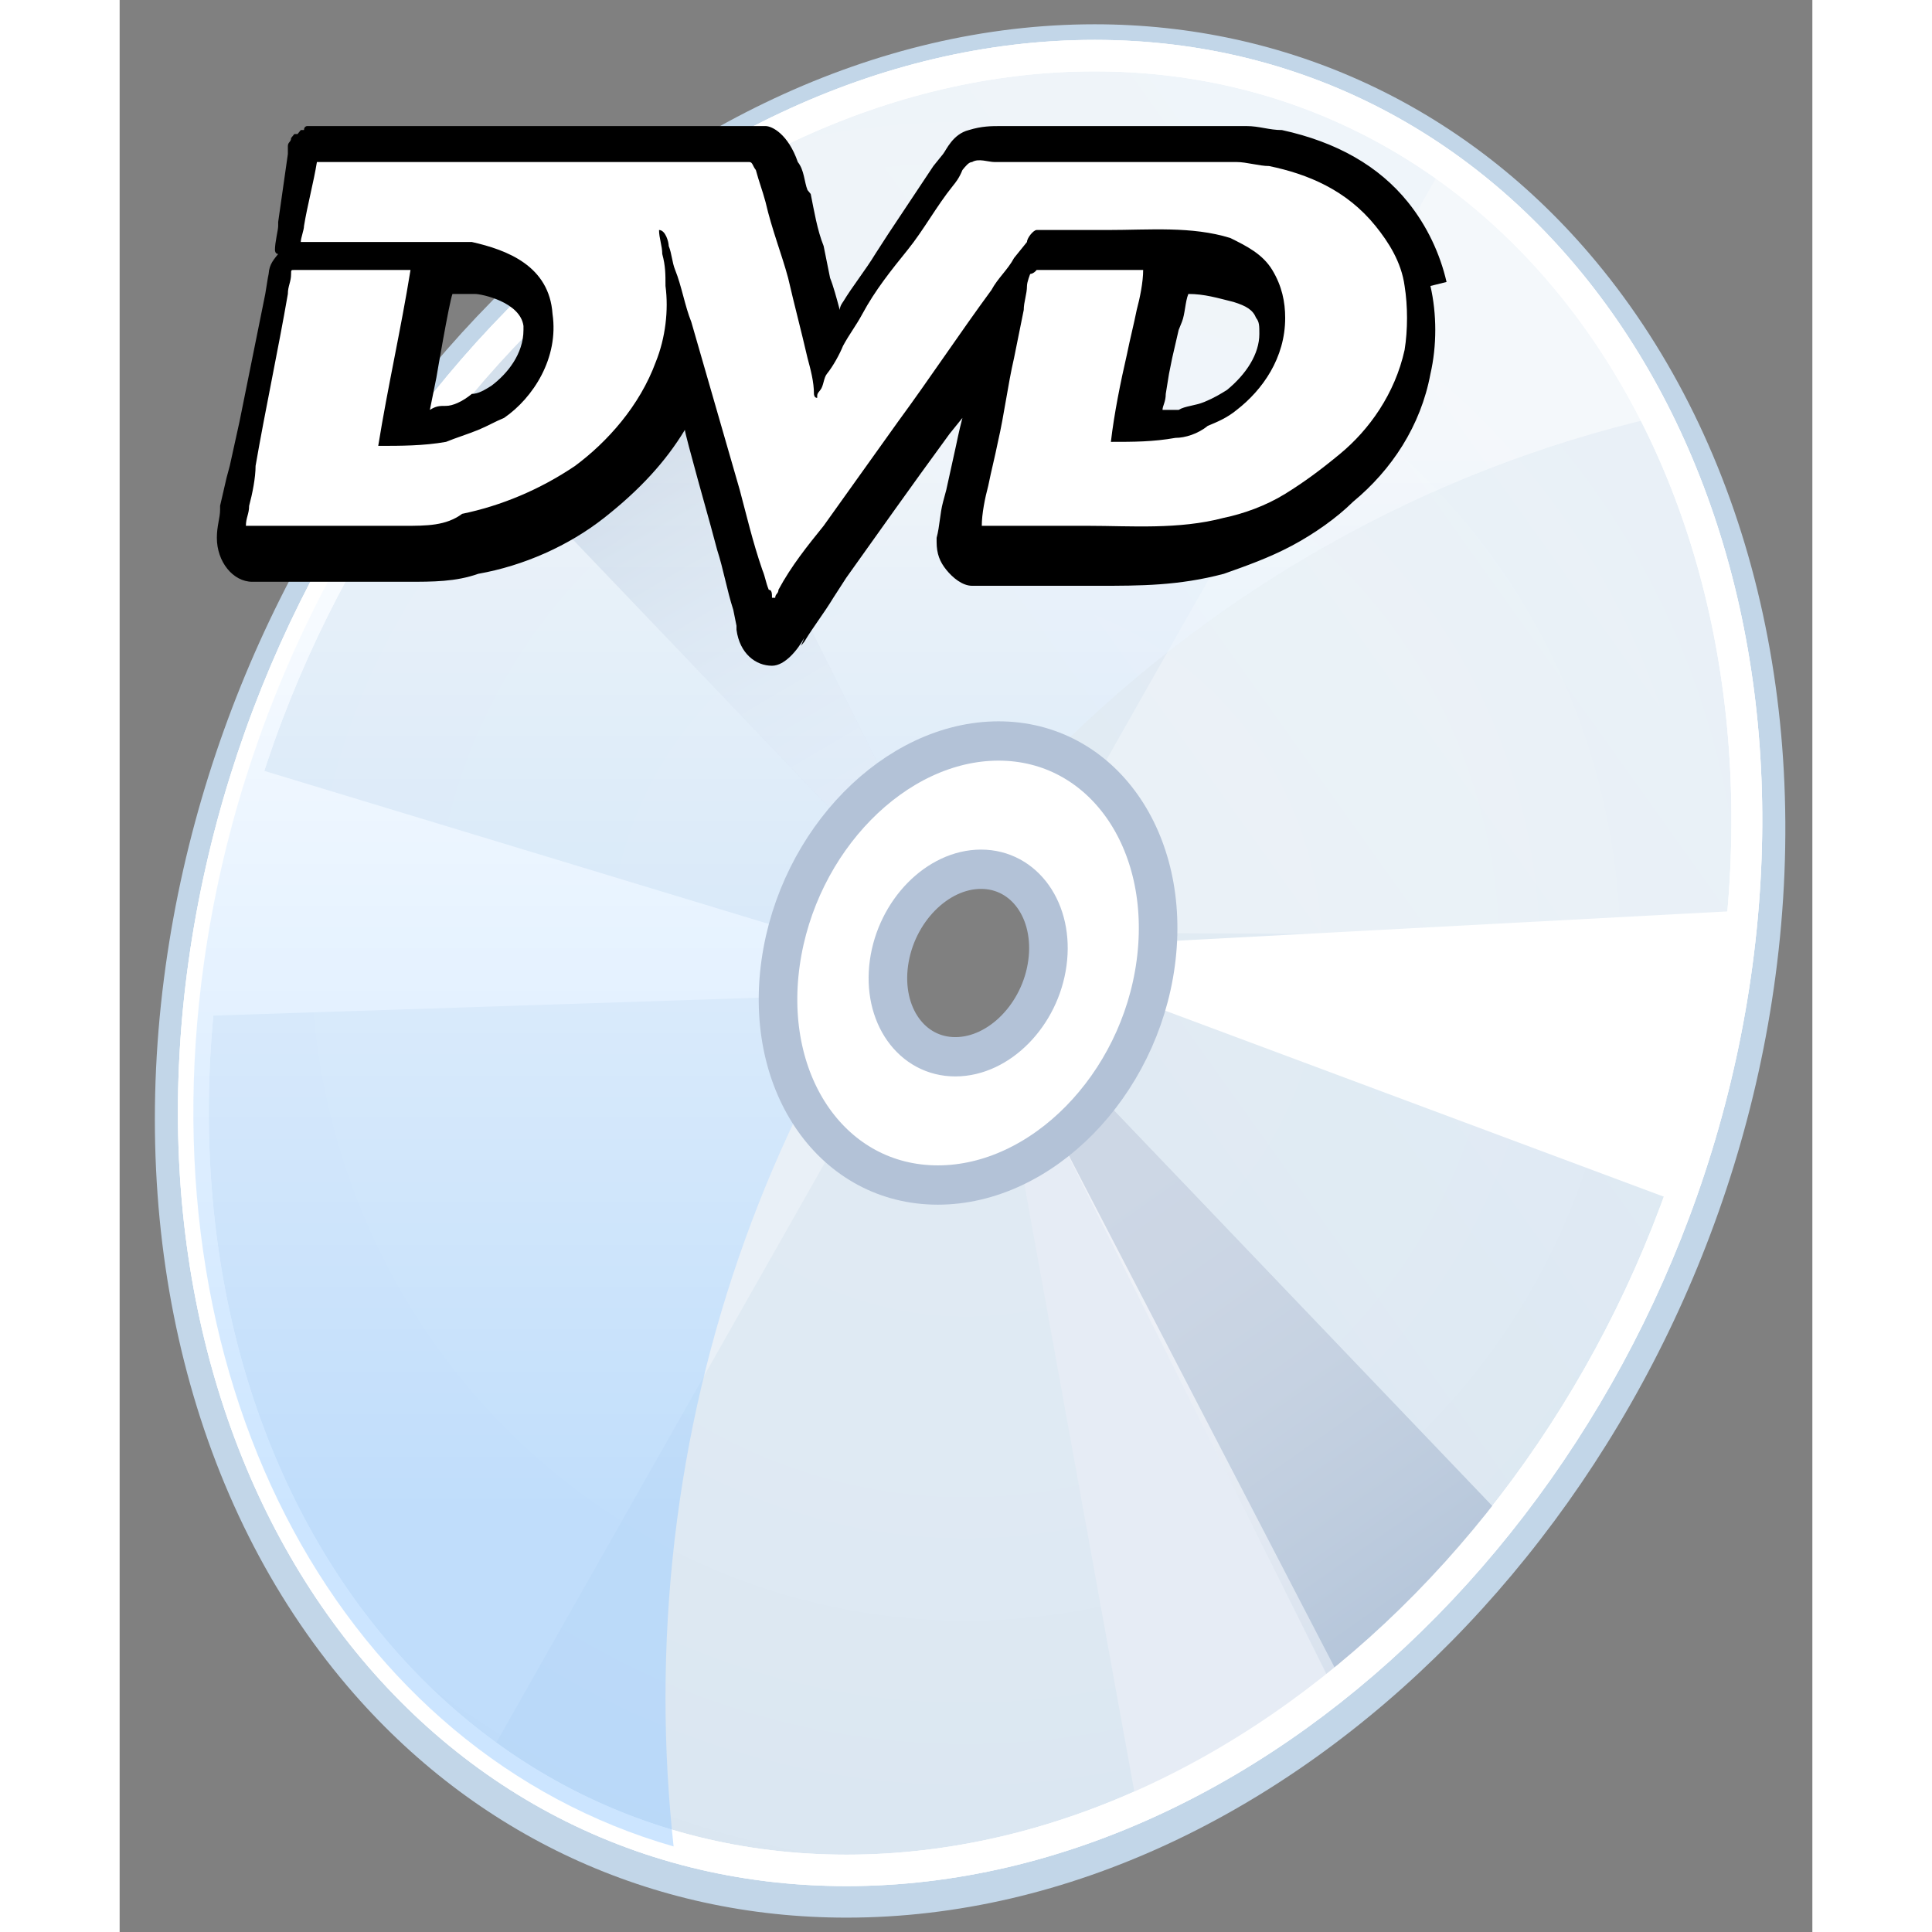 <?xml version="1.0" encoding="UTF-8" standalone="no"?>
<!DOCTYPE svg PUBLIC "-//W3C//DTD SVG 20010904//EN"
"http://www.w3.org/TR/2001/REC-SVG-20010904/DTD/svg10.dtd">
<!-- Created with Sodipodi ("http://www.sodipodi.com/") -->
<svg
   width="48pt"
   height="48pt"
   viewBox="0 0 211.043 240.875"
   style="overflow:visible;enable-background:new 0 0 211.043 240.875"
   xml:space="preserve"
   xmlns="http://www.w3.org/2000/svg"
   xmlns:xml="http://www.w3.org/XML/1998/namespace"
   xmlns:a="http://ns.adobe.com/AdobeSVGViewerExtensions/3.0/"
   xmlns:sodipodi="http://sodipodi.sourceforge.net/DTD/sodipodi-0.dtd"
   xmlns:xlink="http://www.w3.org/1999/xlink"
   id="svg182"
   sodipodi:version="0.32pre"
   sodipodi:docname="/home/cschalle/gnome-themes-extras/Nuvola/icons/scalable/devices/gnome-dev-dvd.svg"
   sodipodi:docbase="/home/cschalle/gnome-themes-extras/Nuvola/icons/scalable/devices">
  <rect x="0" y="0" width="211.043" height="240.875" fill="#808080" stroke="none"/>
  <defs
     id="defs270" />
  <sodipodi:namedview
     id="base" />
  <g
     id="Layer_1"
     style="stroke:#000000;"
     transform="matrix(0.962,0,0,0.98,4.541,3.027)">
    <path
       style="fill:#C2D6E8;stroke:none;"
       d="M1.253,119.732c-5.032,35.218,3.563,68.651,23.579,91.731    c16.449,18.968,39.41,29.412,64.65,29.412c57.424,0,111.432-53.727,120.394-119.766c4.802-35.375-4.009-68.902-24.17-91.984    C169.301,10.344,146.549,0,121.641,0C64.69,0,10.686,53.712,1.253,119.732z M109.497,97.194c4.36,0,8.178,1.735,11.037,5.017    c3.736,4.29,5.336,10.684,4.387,17.541c-1.826,13.196-12.274,23.931-23.291,23.931c-4.38,0-8.207-1.74-11.069-5.031    c-3.728-4.286-5.314-10.672-4.355-17.521C88.054,107.933,98.503,97.194,109.497,97.194z"
       id="path184" />
    <linearGradient
       id="XMLID_1_"
       gradientUnits="userSpaceOnUse"
       x1="-91.489"
       y1="415.959"
       x2="14.592"
       y2="492.985"
       gradientTransform="matrix(1 0 0 -1 191.519 539.519)">
      <stop
         offset="0"
         style="stop-color:#C2D6E8"
         id="stop186" />
      <stop
         offset="1"
         style="stop-color:#CCDEED"
         id="stop187" />
      <a:midPointStop
         offset="0"
         style="stop-color:#C2D6E8"
         id="midPointStop188" />
      <a:midPointStop
         offset="0.5"
         style="stop-color:#C2D6E8"
         id="midPointStop189" />
      <a:midPointStop
         offset="1"
         style="stop-color:#CCDEED"
         id="midPointStop190" />
    </linearGradient>
    <path
       style="fill:url(#XMLID_1_);stroke:#FFFFFF;stroke-width:4;"
       d="M121.641,3.987c-54.646,0-106.329,51.684-115.438,115.438    c-9.108,63.753,28.178,115.438,83.279,115.438c55.103,0,106.786-51.685,115.438-115.438C213.575,55.67,176.29,3.987,121.641,3.987     M101.629,147.668c-13.44,0-22.563-12.645-20.377-28.246c2.187-15.598,14.831-28.244,28.244-28.244    c13.414,0,22.536,12.646,20.377,28.244C127.714,135.025,115.069,147.668,101.629,147.668z"
       id="path191" />
    <radialGradient
       id="XMLID_2_"
       cx="-86.579"
       cy="421.302"
       r="197.001"
       fx="-86.579"
       fy="421.302"
       gradientTransform="matrix(1 0 0 -1 191.519 539.519)"
       gradientUnits="userSpaceOnUse">
      <stop
         offset="0"
         style="stop-color:#FFFFFF"
         id="stop193" />
      <stop
         offset="0.351"
         style="stop-color:#FCFDFE"
         id="stop194" />
      <stop
         offset="0.59"
         style="stop-color:#F3F7FB"
         id="stop195" />
      <stop
         offset="0.795"
         style="stop-color:#E4EEF5"
         id="stop196" />
      <stop
         offset="0.981"
         style="stop-color:#CFE0EE"
         id="stop197" />
      <stop
         offset="1"
         style="stop-color:#CCDEED"
         id="stop198" />
      <a:midPointStop
         offset="0"
         style="stop-color:#FFFFFF"
         id="midPointStop199" />
      <a:midPointStop
         offset="0.5"
         style="stop-color:#FFFFFF"
         id="midPointStop200" />
      <a:midPointStop
         offset="0.351"
         style="stop-color:#FCFDFE"
         id="midPointStop201" />
      <a:midPointStop
         offset="0.5"
         style="stop-color:#FCFDFE"
         id="midPointStop202" />
      <a:midPointStop
         offset="0.59"
         style="stop-color:#F3F7FB"
         id="midPointStop203" />
      <a:midPointStop
         offset="0.5"
         style="stop-color:#F3F7FB"
         id="midPointStop204" />
      <a:midPointStop
         offset="0.795"
         style="stop-color:#E4EEF5"
         id="midPointStop205" />
      <a:midPointStop
         offset="0.5"
         style="stop-color:#E4EEF5"
         id="midPointStop206" />
      <a:midPointStop
         offset="0.981"
         style="stop-color:#CFE0EE"
         id="midPointStop207" />
      <a:midPointStop
         offset="0.5"
         style="stop-color:#CFE0EE"
         id="midPointStop208" />
      <a:midPointStop
         offset="1"
         style="stop-color:#CCDEED"
         id="midPointStop209" />
    </radialGradient>
    <path
       style="opacity:0.5;fill:url(#XMLID_2_);stroke:#FFFFFF;stroke-width:4;"
       d="M121.641,3.987    c-54.646,0-106.329,51.684-115.438,115.438c-9.108,63.753,28.178,115.438,83.279,115.438c55.103,0,106.786-51.685,115.438-115.438    C213.575,55.67,176.29,3.987,121.641,3.987 M101.629,147.668c-13.44,0-22.563-12.645-20.377-28.246    c2.187-15.598,14.831-28.244,28.244-28.244c13.414,0,22.536,12.646,20.377,28.244    C127.714,135.025,115.069,147.668,101.629,147.668z"
       id="path210" />
    <path
       style="opacity:0.5;fill:#B3C2D7;stroke:none;"
       d="M37.927,49.028l21.622-21.959L94.347,95.65l-5.068,6.081L37.927,49.028z"
       id="path211" />
    <g
       id="g212">
      <linearGradient
         id="XMLID_3_"
         gradientUnits="userSpaceOnUse"
         x1="-104.103"
         y1="434.582"
         x2="-132.82"
         y2="484.245"
         gradientTransform="matrix(1 0 0 -1 191.519 539.519)">
        <stop
           offset="0"
           style="stop-color:#FFFFFF"
           id="stop214" />
        <stop
           offset="0.162"
           style="stop-color:#FAFBFD"
           id="stop215" />
        <stop
           offset="0.359"
           style="stop-color:#EBF1F6"
           id="stop216" />
        <stop
           offset="0.574"
           style="stop-color:#D2DFEB"
           id="stop217" />
        <stop
           offset="0.8"
           style="stop-color:#B1C7DC"
           id="stop218" />
        <stop
           offset="1"
           style="stop-color:#8CADCB"
           id="stop219" />
        <a:midPointStop
           offset="0"
           style="stop-color:#FFFFFF"
           id="midPointStop220" />
        <a:midPointStop
           offset="0.5"
           style="stop-color:#FFFFFF"
           id="midPointStop221" />
        <a:midPointStop
           offset="0.162"
           style="stop-color:#FAFBFD"
           id="midPointStop222" />
        <a:midPointStop
           offset="0.5"
           style="stop-color:#FAFBFD"
           id="midPointStop223" />
        <a:midPointStop
           offset="0.359"
           style="stop-color:#EBF1F6"
           id="midPointStop224" />
        <a:midPointStop
           offset="0.5"
           style="stop-color:#EBF1F6"
           id="midPointStop225" />
        <a:midPointStop
           offset="0.574"
           style="stop-color:#D2DFEB"
           id="midPointStop226" />
        <a:midPointStop
           offset="0.5"
           style="stop-color:#D2DFEB"
           id="midPointStop227" />
        <a:midPointStop
           offset="0.8"
           style="stop-color:#B1C7DC"
           id="midPointStop228" />
        <a:midPointStop
           offset="0.5"
           style="stop-color:#B1C7DC"
           id="midPointStop229" />
        <a:midPointStop
           offset="1"
           style="stop-color:#8CADCB"
           id="midPointStop230" />
      </linearGradient>
      <path
         style="opacity:0.5;fill:url(#XMLID_3_);stroke:none;"
         d="M37.927,49.028l21.622-21.959L94.347,95.65l-5.068,6.081     L37.927,49.028z"
         id="path231" />
    </g>
    <path
       style="fill:#FFFFFF;stroke:none;"
       d="M109.186,91.18c-13.37,0-26.017,12.646-28.245,28.244    c-2.229,15.601,6.896,28.247,20.377,28.247s26.127-12.646,28.245-28.247C131.679,103.826,122.557,91.18,109.186,91.18     M103.589,131.355c-5.68,0-9.532-5.342-8.604-11.931c0.929-6.587,6.269-11.927,11.93-11.927c5.66,0,9.514,5.34,8.604,11.927    C114.61,126.013,109.269,131.355,103.589,131.355z"
       id="path232" />
    <g
       id="g233">
      <path
         style="fill:#B3C2D7;stroke:none;"
         d="M174.062,189.418l-21.621,21.959l-34.797-68.58l5.068-6.082L174.062,189.418z"
         id="path234" />
      <path
         style="fill:#E6ECF5;stroke:none;"
         d="M153.793,211.04l-26.69,15.541L111.9,144.149l4.73-3.379L153.793,211.04z"
         id="path235" />
    </g>
    <g
       id="g236">
      <linearGradient
         id="XMLID_4_"
         gradientUnits="userSpaceOnUse"
         x1="-64.272"
         y1="391.316"
         x2="-13.934"
         y2="318.343"
         gradientTransform="matrix(1 0 0 -1 191.519 539.519)">
        <stop
           offset="0"
           style="stop-color:#FFFFFF"
           id="stop238" />
        <stop
           offset="0.162"
           style="stop-color:#FAFBFD"
           id="stop239" />
        <stop
           offset="0.359"
           style="stop-color:#EBF1F6"
           id="stop240" />
        <stop
           offset="0.574"
           style="stop-color:#D2DFEB"
           id="stop241" />
        <stop
           offset="0.8"
           style="stop-color:#B1C7DC"
           id="stop242" />
        <stop
           offset="1"
           style="stop-color:#8CADCB"
           id="stop243" />
        <a:midPointStop
           offset="0"
           style="stop-color:#FFFFFF"
           id="midPointStop244" />
        <a:midPointStop
           offset="0.5"
           style="stop-color:#FFFFFF"
           id="midPointStop245" />
        <a:midPointStop
           offset="0.162"
           style="stop-color:#FAFBFD"
           id="midPointStop246" />
        <a:midPointStop
           offset="0.5"
           style="stop-color:#FAFBFD"
           id="midPointStop247" />
        <a:midPointStop
           offset="0.359"
           style="stop-color:#EBF1F6"
           id="midPointStop248" />
        <a:midPointStop
           offset="0.5"
           style="stop-color:#EBF1F6"
           id="midPointStop249" />
        <a:midPointStop
           offset="0.574"
           style="stop-color:#D2DFEB"
           id="midPointStop250" />
        <a:midPointStop
           offset="0.5"
           style="stop-color:#D2DFEB"
           id="midPointStop251" />
        <a:midPointStop
           offset="0.8"
           style="stop-color:#B1C7DC"
           id="midPointStop252" />
        <a:midPointStop
           offset="0.5"
           style="stop-color:#B1C7DC"
           id="midPointStop253" />
        <a:midPointStop
           offset="1"
           style="stop-color:#8CADCB"
           id="midPointStop254" />
      </linearGradient>
      <path
         style="opacity:0.34;fill:url(#XMLID_4_);stroke:none;"
         d="M174.062,189.418l-21.621,21.959l-34.797-68.58l5.068-6.082     L174.062,189.418z"
         id="path255" />
    </g>
    <path
       style="fill:#FFFFFF;stroke:none;"
       d="M4.44,126.215l7-32l70.5,21v8.5L4.44,126.215z"
       id="path256" />
    <path
       style="opacity:0.3;fill:#FFFFFF;stroke:none;"
       d="M43.319,219.959l-14.526-11.823l-17.568-31.082l-5.743-36.486    l1.353-19.256l75.675,0.338l-1.014,10.136l6.082,11.485L43.319,219.959z"
       id="path257" />
    <path
       style="opacity:0.3;fill:#FFFFFF;stroke:none;"
       d="M167.185,17.312l14.526,11.824l17.566,31.081l5.743,36.486l-1.352,19.257    l-75.675-0.338l1.014-10.135l-6.082-11.486L167.185,17.312z"
       id="path258" />
    <path
       style="fill:none;stroke:#FFFFFF;stroke-width:4;"
       d="M121.641,3.987c-54.646,0-106.329,51.684-115.438,115.438    c-9.108,63.753,28.178,115.438,83.279,115.438c55.103,0,106.786-51.685,115.438-115.438C213.575,55.67,176.29,3.987,121.641,3.987     M101.629,147.668c-13.44,0-22.563-12.645-20.377-28.246c2.187-15.598,14.831-28.244,28.244-28.244    c13.414,0,22.536,12.646,20.377,28.244C127.714,135.025,115.069,147.668,101.629,147.668z"
       id="path259" />
    <path
       style="fill:#FFFFFF;stroke:none;"
       d="M206.44,112.716l-9.5,37l-71-26l4-7L206.44,112.716z"
       id="path260" />
    <linearGradient
       id="XMLID_5_"
       gradientUnits="userSpaceOnUse"
       x1="99.64"
       y1="52.938"
       x2="99.64"
       y2="192.938">
      <stop
         offset="0"
         style="stop-color:#FFFFFF"
         id="stop262" />
      <stop
         offset="0.981"
         style="stop-color:#99CCFF"
         id="stop263" />
      <a:midPointStop
         offset="0"
         style="stop-color:#FFFFFF"
         id="midPointStop264" />
      <a:midPointStop
         offset="0.5"
         style="stop-color:#FFFFFF"
         id="midPointStop265" />
      <a:midPointStop
         offset="0.981"
         style="stop-color:#99CCFF"
         id="midPointStop266" />
    </linearGradient>
    <path
       style="opacity:0.5;fill:url(#XMLID_5_);stroke:none;adobe-blending-mode:screen;"
       d="M66.022,212.938    c0-27.387,6.494-53.234,18.004-76.042c-2.593-4.808-3.698-10.873-2.773-17.473c2.187-15.598,14.831-28.244,28.244-28.244    c2.538,0,4.922,0.455,7.105,1.294c21.273-20.739,48.028-35.722,77.839-42.495c-14.269-27.932-40.499-45.991-72.8-45.991    c-54.646,0-106.329,51.684-115.438,115.438c-7.809,54.659,18.486,100.443,60.871,112.394    C66.388,225.621,66.022,219.323,66.022,212.938z"
       id="path267" />
    <path
       style="fill:none;stroke:#B3C2D7;stroke-width:5;"
       d="M109.186,91.18c-13.37,0-26.017,12.646-28.245,28.244    c-2.229,15.601,6.896,28.247,20.377,28.247s26.127-12.646,28.245-28.247C131.679,103.826,122.557,91.18,109.186,91.18     M103.589,131.355c-5.68,0-9.532-5.342-8.604-11.931c0.929-6.587,6.269-11.927,11.93-11.927c5.66,0,9.514,5.34,8.604,11.927    C114.61,126.013,109.269,131.355,103.589,131.355z"
       id="path268" />
  </g>
  <g
     style="font-size:12;"
     id="g173"
     transform="matrix(4.024,0,0,4.984,5.28,-14.187)">
    <path
       d="M39.8,9.9c-0.2-0.7-0.6-1.4-1.2-2c-0.9-0.9-2.2-1.5-3.9-1.8C34.3,6.1,34,6,33.6,6c-0.3,0-0.6,0-0.9,0l-0.2,0l-2.2,0h-2.2l-0.6,0c-0.5,0-0.9,0-1.4,0c0,0-0.1,0-0.1,0c-0.3,0-0.6,0-1,0.1c-0.5,0.1-0.7,0.5-0.8,0.6l0,0c0,0-0.2,0.2-0.2,0.2L23.9,7l-1.4,1.7     l-0.4,0.5c-0.3,0.4-0.7,0.8-1,1.2c0,0-0.1,0.1-0.1,0.2c-0.1-0.3-0.2-0.6-0.3-0.8L20.5,9c-0.2-0.4-0.3-0.9-0.4-1.3L20,7.6c-0.1-0.2-0.1-0.5-0.3-0.7c0,0,0,0,0,0l0,0C19.4,6.2,18.9,6,18.7,6c0,0-0.3,0-0.3,0l0,0C18.3,6,5,6,5,6C5,6,4.9,6,4.8,6c0,0,0,0-0.1,0     c0,0-0.1,0-0.1,0c0,0-0.1,0-0.1,0c0,0-0.1,0-0.1,0.1c0,0,0,0-0.1,0c0,0-0.1,0.1-0.1,0.1c0,0,0,0-0.1,0c0,0-0.1,0.1-0.1,0.1c0,0,0,0,0,0c0,0.1-0.1,0.1-0.1,0.2c0,0,0,0,0,0.1c0,0,0,0.1,0,0.1L3.6,8.4l0,0.1c0,0.1-0.1,0.4-0.1,0.6c0,0,0,0.1,0.1,0.1     C3.4,9.4,3.3,9.5,3.3,9.8l0-0.1c0,0-0.1,0.5-0.1,0.5l-0.8,3.2l-0.3,1.1l-0.1,0.3l-0.2,0.7l0,0.1c0,0.2-0.1,0.4-0.1,0.7c0,0.6,0.5,1.1,1.1,1.1h2.7l1.8,0l0.3,0c0.8,0,1.5,0,2.2-0.2c1.4-0.2,2.8-0.7,3.9-1.4c1.1-0.7,1.9-1.4,2.5-2.2c0,0.1,0.8,2.4,0.8,2.4l0.2,0.6     c0.2,0.5,0.3,1,0.5,1.5l0,0l0.1,0.4l0,0.1c0.1,0.6,0.6,0.9,1.1,0.9c0.4,0,0.8-0.4,1-0.7l-0.1,0.2l0.1-0.1c0.3-0.4,0.6-0.7,0.9-1.1l0.4-0.5l1.5-1.7l0.8-0.9l0.9-1c0,0,0.3-0.3,0.4-0.4c-0.1,0.3-0.2,0.7-0.2,0.7c0,0-0.3,1.1-0.3,1.1c0,0-0.1,0.3-0.1,0.3     c-0.1,0.3-0.1,0.6-0.2,0.9c0,0,0,0.1,0,0.1c0,0.3,0.1,0.5,0.3,0.7c0.2,0.2,0.5,0.4,0.8,0.4h3.3l0.6,0c1.3,0,2.5,0,3.9-0.3c0.7-0.2,1.4-0.4,2.1-0.7c0.7-0.3,1.4-0.7,1.9-1.1c1.2-0.8,2.1-1.9,2.4-3.2c0.2-0.7,0.2-1.5,0-2.2z M8.5,12.3c0,0,0.4-1.9,0.5-2.1     c0.3,0,0.5,0,0.7,0c0.2,0,1.4,0.2,1.5,0.8c0,0,0,0.1,0,0.1c0,0.6-0.5,1.1-1,1.4c-0.2,0.1-0.4,0.2-0.6,0.2C9.3,12.9,9,13,8.8,13c-0.2,0-0.3,0-0.5,0.1c0.1-0.4,0.2-0.8,0.2-0.8z M31.5,13.1c-0.1,0-0.3,0-0.5,0c0-0.1,0.1-0.2,0.1-0.4l0.1-0.5l0.1-0.4l0.2-0.7     l0.1-0.2c0.1-0.2,0.1-0.5,0.2-0.7c0.5,0,0.9,0.1,1.4,0.2c0.4,0.1,0.6,0.2,0.7,0.4c0.1,0.1,0.1,0.2,0.1,0.4c0,0,0,0,0,0c0,0.5-0.4,1-1,1.4c-0.2,0.1-0.4,0.2-0.7,0.3C32,13,31.7,13,31.5,13.1z"
       id="path174" />
    <path
       d="M19.2,19.4c0,0,0,0,0,0c0,0,0,0,0,0z"
       id="path175" />
    <path
       d="M19.2,19.4c0,0,0,0,0,0c0,0,0,0,0,0s0,0,0,0z"
       id="path176" />
  </g>
  <path
     style="font-size:12;fill:#ffffff;"
     d="M4.8,6.9c2.9,0,5.9,0,8.8,0c1.5,0,2.9,0,4.4,0c0.1,0,0.2,0,0.2,0c0.1,0,0.1,0.1,0.2,0.2c0.1,0.3,0.2,0.5,0.3,0.8c0.2,0.7,0.5,1.3,0.7,1.9c0.2,0.7,0.4,1.3,0.6,2c0.1,0.3,0.2,0.6,0.2,0.9c0,0,0,0.1,0.1,0.1c0-0.1,0-0.1,0.1-0.2    c0.1-0.1,0.1-0.3,0.2-0.4c0.2-0.2,0.4-0.5,0.5-0.7c0.2-0.3,0.4-0.5,0.6-0.8c0.4-0.6,0.9-1.1,1.4-1.6C23.6,8.6,24,8,24.5,7.5c0.1-0.1,0.2-0.2,0.3-0.4C24.9,7,25,6.9,25.1,6.9c0.2-0.1,0.5,0,0.7,0c0.7,0,1.4,0,2,0c0.7,0,1.5,0,2.2,0c0.7,0,1.5,0,2.2,0    c0.4,0,0.7,0,1.1,0c0.3,0,0.7,0.1,1,0.1c1.2,0.2,2.4,0.6,3.3,1.5c0.4,0.4,0.8,0.9,0.9,1.5c0.1,0.5,0.1,1.1,0,1.6c-0.3,1.1-1.1,2-2,2.6c-0.6,0.4-1.1,0.7-1.7,1c-0.6,0.3-1.3,0.5-1.9,0.6C31.5,16.1,30,16,28.7,16c-1.1,0-2.2,0-3.3,0c0-0.3,0.1-0.7,0.2-1    c0.1-0.4,0.2-0.7,0.3-1.1c0.2-0.7,0.3-1.4,0.5-2.1c0.1-0.4,0.2-0.8,0.3-1.2c0-0.2,0.1-0.4,0.1-0.6c0-0.1,0.1-0.3,0.1-0.3c0,0,0.1,0,0.2-0.1c0.1,0,0.2,0,0.3,0c0.3,0,0.5,0,0.8,0c0.7,0,1.5,0,2.2,0c0,0.3-0.1,0.7-0.2,1c-0.1,0.4-0.2,0.7-0.3,1.1    c-0.2,0.7-0.4,1.5-0.5,2.2c0.7,0,1.3,0,2-0.1c0.3,0,0.7-0.1,1-0.3c0.3-0.1,0.6-0.2,0.9-0.4c0.8-0.5,1.5-1.3,1.5-2.3c0-0.4-0.1-0.8-0.4-1.2c-0.3-0.4-0.8-0.6-1.3-0.8c-1.2-0.3-2.5-0.2-3.8-0.2c-0.4,0-0.7,0-1.1,0c-0.2,0-0.3,0-0.5,0c-0.2,0-0.4,0-0.6,0    c-0.1,0-0.3,0.2-0.3,0.3c-0.1,0.1-0.3,0.3-0.4,0.4c-0.2,0.3-0.5,0.5-0.7,0.8c-1,1.1-1.9,2.2-2.9,3.3c-0.8,0.9-1.5,1.7-2.3,2.6c-0.5,0.5-1,1-1.4,1.6c0,0.1-0.1,0.1-0.1,0.2c0,0,0,0,0,0c0,0-0.1,0-0.1,0c0-0.1,0-0.2-0.1-0.2c-0.1-0.2-0.1-0.3-0.2-0.5    c-0.3-0.7-0.5-1.4-0.7-2c-0.5-1.4-1-2.8-1.5-4.2c-0.2-0.4-0.3-0.9-0.5-1.3c-0.1-0.2-0.1-0.4-0.2-0.6c0-0.1-0.1-0.4-0.3-0.4c0,0.2,0.1,0.4,0.1,0.6c0.1,0.3,0.1,0.5,0.1,0.8c0.1,0.6,0,1.3-0.3,1.9c-0.5,1.1-1.5,2-2.5,2.6c-1.1,0.6-2.3,1-3.5,1.2    C8.8,16,8.2,16,7.5,16c-0.7,0-1.4,0-2.2,0c-0.7,0-1.5,0-2.2,0c-0.2,0-0.4,0-0.5,0c0-0.2,0.1-0.3,0.1-0.5c0.1-0.3,0.2-0.7,0.2-1c0.3-1.4,0.7-2.9,1-4.3c0-0.2,0.1-0.3,0.1-0.5c0-0.1,0-0.1,0.1-0.1c0,0,0.1,0,0.1,0c0.1,0,0.2,0,0.3,0c0.4,0,0.7,0,1.1,0    c0.7,0,1.4,0,2.1,0c-0.3,1.5-0.7,2.9-1,4.4c0.7,0,1.4,0,2.1-0.1c0.3-0.1,0.7-0.2,1-0.3c0.3-0.1,0.5-0.2,0.8-0.3c0.9-0.5,1.7-1.5,1.5-2.6C12,9.5,10.7,9.1,9.6,8.9C9,8.9,8.3,8.9,7.7,8.9c-0.7,0-1.5,0-2.2,0c-0.3,0-0.6,0-0.8,0c-0.1,0-0.1,0-0.2,0c0,0-0.2,0-0.2,0    c0-0.1,0.1-0.3,0.1-0.4c0.1-0.5,0.3-1.1,0.4-1.6"
     id="path177"
     transform="matrix(4.024,0,0,4.984,5.28,-14.187)" />
</svg>
